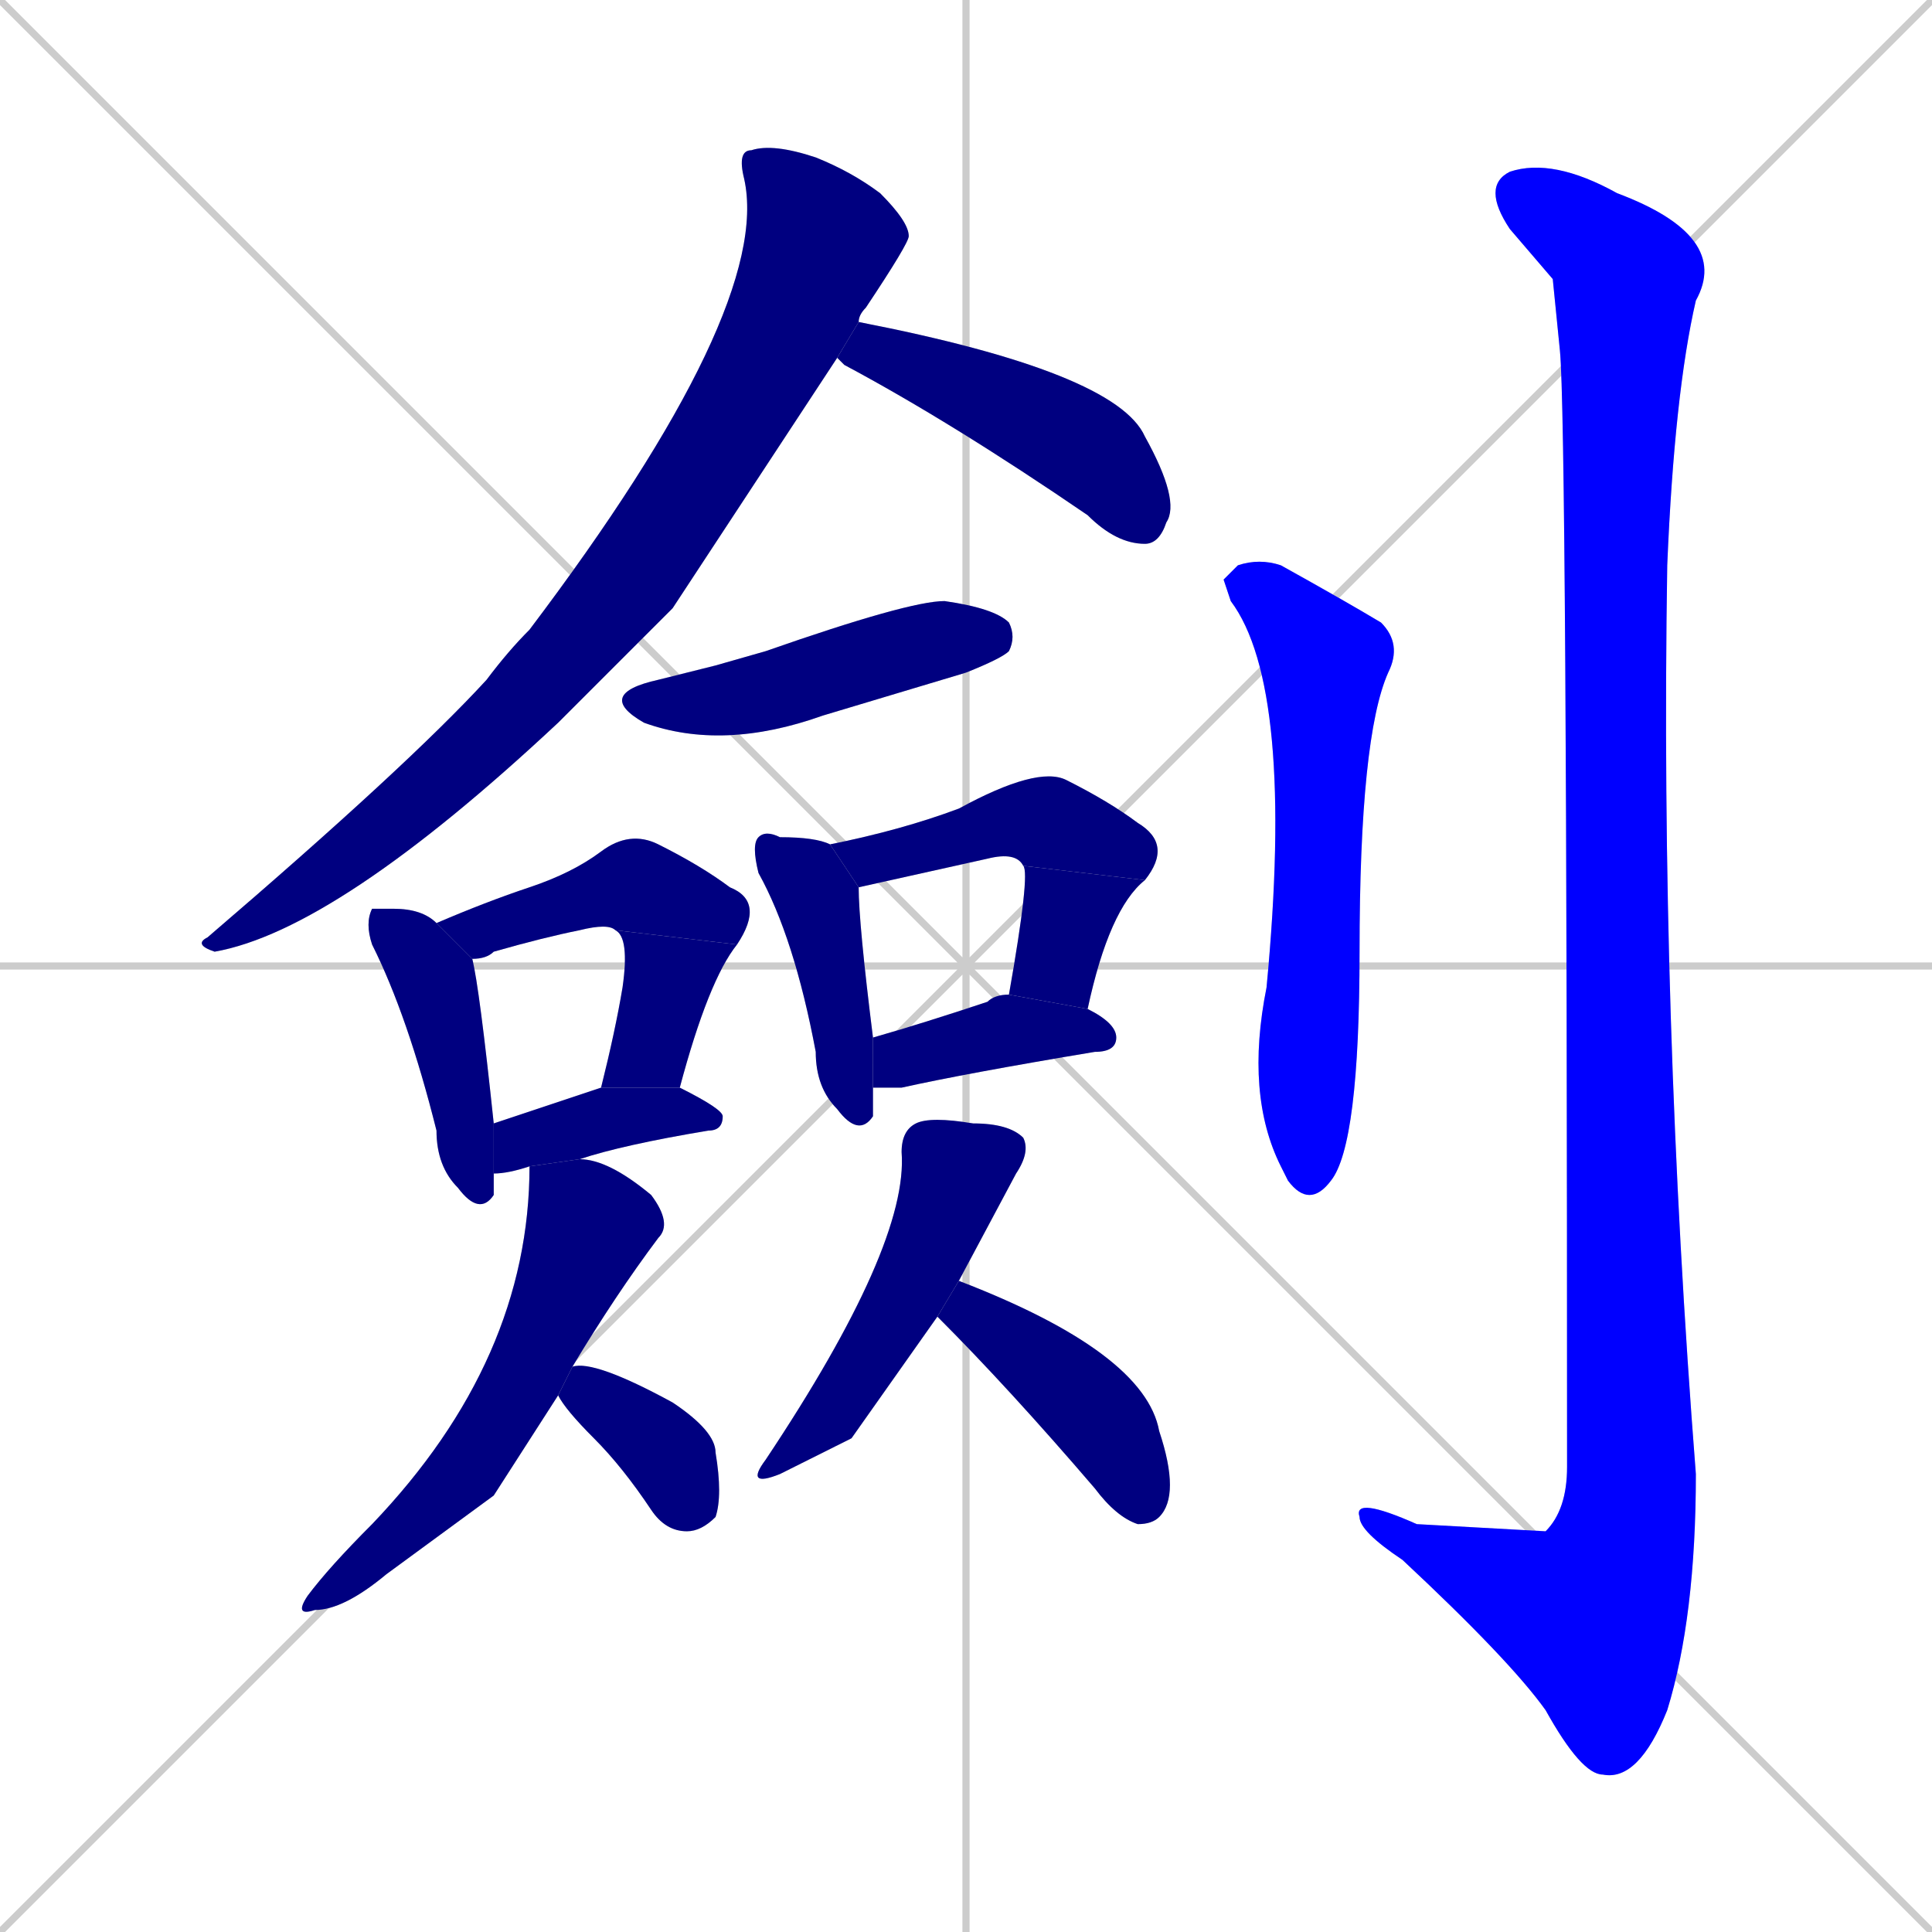 <svg xmlns="http://www.w3.org/2000/svg" xmlns:xlink="http://www.w3.org/1999/xlink" width="270" height="270"><defs><clipPath id="clip-mask-1"><rect x="27" y="20" width="100" height="113"><animate attributeName="y" from="-93" to="20" dur="0.419" begin="0; animate18.end + 1" id="animate1" fill="freeze"/></rect></clipPath><clipPath id="clip-mask-2"><rect x="117" y="45" width="48" height="31"><set attributeName="x" to="69" begin="0; animate18.end + 1" /><animate attributeName="x" from="69" to="117" dur="0.178" begin="animate1.end + 0.5" id="animate2" fill="freeze"/></rect></clipPath><clipPath id="clip-mask-3"><rect x="83" y="84" width="59" height="21"><set attributeName="x" to="24" begin="0; animate18.end + 1" /><animate attributeName="x" from="24" to="83" dur="0.219" begin="animate2.end + 0.5" id="animate3" fill="freeze"/></rect></clipPath><clipPath id="clip-mask-4"><rect x="51" y="127" width="18" height="43"><set attributeName="y" to="84" begin="0; animate18.end + 1" /><animate attributeName="y" from="84" to="127" dur="0.159" begin="animate3.end + 0.5" id="animate4" fill="freeze"/></rect></clipPath><clipPath id="clip-mask-5"><rect x="61" y="116" width="46" height="18"><set attributeName="x" to="15" begin="0; animate18.end + 1" /><animate attributeName="x" from="15" to="61" dur="0.170" begin="animate4.end + 0.5" id="animate5" fill="freeze"/></rect></clipPath><clipPath id="clip-mask-6"><rect x="84" y="130" width="19" height="22"><set attributeName="y" to="108" begin="0; animate18.end + 1" /><animate attributeName="y" from="108" to="130" dur="0.081" begin="animate5.end" id="animate6" fill="freeze"/></rect></clipPath><clipPath id="clip-mask-7"><rect x="69" y="152" width="32" height="12"><set attributeName="x" to="37" begin="0; animate18.end + 1" /><animate attributeName="x" from="37" to="69" dur="0.119" begin="animate6.end + 0.5" id="animate7" fill="freeze"/></rect></clipPath><clipPath id="clip-mask-8"><rect x="105" y="116" width="17" height="43"><set attributeName="y" to="73" begin="0; animate18.end + 1" /><animate attributeName="y" from="73" to="116" dur="0.159" begin="animate7.end + 0.5" id="animate8" fill="freeze"/></rect></clipPath><clipPath id="clip-mask-9"><rect x="116" y="107" width="48" height="17"><set attributeName="x" to="68" begin="0; animate18.end + 1" /><animate attributeName="x" from="68" to="116" dur="0.178" begin="animate8.end + 0.5" id="animate9" fill="freeze"/></rect></clipPath><clipPath id="clip-mask-10"><rect x="141" y="121" width="19" height="20"><set attributeName="y" to="101" begin="0; animate18.end + 1" /><animate attributeName="y" from="101" to="121" dur="0.074" begin="animate9.end" id="animate10" fill="freeze"/></rect></clipPath><clipPath id="clip-mask-11"><rect x="122" y="139" width="34" height="13"><set attributeName="x" to="88" begin="0; animate18.end + 1" /><animate attributeName="x" from="88" to="122" dur="0.126" begin="animate10.end + 0.5" id="animate11" fill="freeze"/></rect></clipPath><clipPath id="clip-mask-12"><rect x="41" y="162" width="53" height="64"><set attributeName="y" to="98" begin="0; animate18.end + 1" /><animate attributeName="y" from="98" to="162" dur="0.237" begin="animate11.end + 0.5" id="animate12" fill="freeze"/></rect></clipPath><clipPath id="clip-mask-13"><rect x="78" y="190" width="23" height="24"><set attributeName="x" to="55" begin="0; animate18.end + 1" /><animate attributeName="x" from="55" to="78" dur="0.085" begin="animate12.end + 0.5" id="animate13" fill="freeze"/></rect></clipPath><clipPath id="clip-mask-14"><rect x="104" y="156" width="40" height="52"><set attributeName="y" to="104" begin="0; animate18.end + 1" /><animate attributeName="y" from="104" to="156" dur="0.193" begin="animate13.end + 0.5" id="animate14" fill="freeze"/></rect></clipPath><clipPath id="clip-mask-15"><rect x="131" y="179" width="34" height="34"><set attributeName="x" to="97" begin="0; animate18.end + 1" /><animate attributeName="x" from="97" to="131" dur="0.126" begin="animate14.end + 0.5" id="animate15" fill="freeze"/></rect></clipPath><clipPath id="clip-mask-16"><rect x="171" y="78" width="25" height="91"><set attributeName="y" to="-13" begin="0; animate18.end + 1" /><animate attributeName="y" from="-13" to="78" dur="0.337" begin="animate15.end + 0.5" id="animate16" fill="freeze"/></rect></clipPath><clipPath id="clip-mask-17"><rect x="207" y="22" width="35" height="227"><set attributeName="y" to="-205" begin="0; animate18.end + 1" /><animate attributeName="y" from="-205" to="22" dur="0.841" begin="animate16.end + 0.5" id="animate17" fill="freeze"/></rect></clipPath><clipPath id="clip-mask-18"><rect x="189" y="209" width="27" height="30"><set attributeName="x" to="216" begin="0; animate18.end + 1" /><animate attributeName="x" from="216" to="189" dur="0.100" begin="animate17.end" id="animate18" fill="freeze"/></rect></clipPath></defs><path d="M 0 0 L 270 270 M 270 0 L 0 270 M 135 0 L 135 270 M 0 135 L 270 135" stroke="#CCCCCC" /><path d="M 94 85 L 78 101 Q 47 130 30 133 Q 27 132 29 131 Q 57 107 68 95 Q 71 91 74 88 Q 108 43 104 25 Q 103 21 105 21 Q 108 20 114 22 Q 119 24 123 27 Q 127 31 127 33 Q 127 34 121 43 Q 120 44 120 45 L 117 50" fill="#CCCCCC"/><path d="M 120 45 Q 156 52 160 61 Q 165 70 163 73 Q 162 76 160 76 Q 156 76 152 72 Q 133 59 118 51 Q 117 50 117 50" fill="#CCCCCC"/><path d="M 100 93 L 107 91 Q 127 84 132 84 Q 139 85 141 87 Q 142 89 141 91 Q 140 92 135 94 Q 125 97 115 100 Q 101 105 90 101 Q 83 97 92 95" fill="#CCCCCC"/><path d="M 69 164 Q 69 166 69 167 Q 67 170 64 166 Q 61 163 61 158 Q 57 142 52 132 Q 51 129 52 127 Q 53 127 55 127 Q 59 127 61 129 L 66 134 Q 67 138 69 157" fill="#CCCCCC"/><path d="M 86 130 Q 85 129 81 130 Q 76 131 69 133 Q 68 134 66 134 L 61 129 Q 68 126 74 124 Q 80 122 84 119 Q 88 116 92 118 Q 98 121 102 124 Q 107 126 103 132" fill="#CCCCCC"/><path d="M 84 152 Q 86 144 87 138 Q 88 131 86 130 L 103 132 Q 99 137 95 152" fill="#CCCCCC"/><path d="M 74 163 Q 71 164 69 164 L 69 157 Q 75 155 84 152 L 95 152 Q 101 155 101 156 Q 101 158 99 158 Q 87 160 81 162" fill="#CCCCCC"/><path d="M 122 155 L 122 156 Q 120 159 117 155 Q 114 152 114 147 Q 111 131 106 122 Q 105 118 106 117 Q 107 116 109 117 Q 114 117 116 118 L 120 124 Q 120 129 122 145 L 122 152" fill="#CCCCCC"/><path d="M 143 121 Q 142 119 138 120 Q 129 122 120 124 L 116 118 Q 126 116 134 113 Q 145 107 149 109 Q 155 112 159 115 Q 164 118 160 123" fill="#CCCCCC"/><path d="M 141 139 Q 144 122 143 121 L 160 123 Q 155 127 152 141" fill="#CCCCCC"/><path d="M 122 145 Q 129 143 138 140 Q 139 139 141 139 L 152 141 Q 156 143 156 145 Q 156 147 153 147 Q 135 150 126 152 Q 124 152 122 152" fill="#CCCCCC"/><path d="M 69 209 L 54 220 Q 48 225 44 225 Q 41 226 43 223 Q 46 219 52 213 Q 74 190 74 163 L 81 162 Q 85 162 91 167 Q 94 171 92 173 Q 86 181 80 191 L 78 195" fill="#CCCCCC"/><path d="M 80 191 Q 83 190 94 196 Q 100 200 100 203 Q 101 209 100 212 Q 98 214 96 214 Q 93 214 91 211 Q 87 205 83 201 Q 79 197 78 195" fill="#CCCCCC"/><path d="M 119 201 L 109 206 Q 104 208 107 204 Q 127 174 126 161 Q 126 158 128 157 Q 130 156 136 157 Q 141 157 143 159 Q 144 161 142 164 Q 142 164 134 179 L 131 184" fill="#CCCCCC"/><path d="M 134 179 Q 160 189 162 200 Q 165 209 162 212 Q 161 213 159 213 Q 156 212 153 208 Q 141 194 131 184" fill="#CCCCCC"/><path d="M 171 81 L 173 79 Q 176 78 179 79 Q 188 84 193 87 Q 196 90 194 94 Q 190 103 190 133 Q 190 160 186 165 Q 183 169 180 165 Q 179 163 179 163 Q 174 153 177 138 Q 181 96 172 84" fill="#CCCCCC"/><path d="M 217 39 L 211 32 Q 207 26 211 24 Q 217 22 226 27 Q 242 33 237 42 Q 234 55 233 79 Q 232 142 237 206 Q 237 226 233 239 Q 229 249 224 248 Q 221 248 216 239 L 216 214 Q 219 211 219 205 Q 219 59 218 49" fill="#CCCCCC"/><path d="M 216 239 Q 211 232 196 218 Q 190 214 190 212 Q 189 209 198 213 Q 216 214 216 214" fill="#CCCCCC"/><path d="M 94 85 L 78 101 Q 47 130 30 133 Q 27 132 29 131 Q 57 107 68 95 Q 71 91 74 88 Q 108 43 104 25 Q 103 21 105 21 Q 108 20 114 22 Q 119 24 123 27 Q 127 31 127 33 Q 127 34 121 43 Q 120 44 120 45 L 117 50" fill="#000080" clip-path="url(#clip-mask-1)" /><path d="M 120 45 Q 156 52 160 61 Q 165 70 163 73 Q 162 76 160 76 Q 156 76 152 72 Q 133 59 118 51 Q 117 50 117 50" fill="#000080" clip-path="url(#clip-mask-2)" /><path d="M 100 93 L 107 91 Q 127 84 132 84 Q 139 85 141 87 Q 142 89 141 91 Q 140 92 135 94 Q 125 97 115 100 Q 101 105 90 101 Q 83 97 92 95" fill="#000080" clip-path="url(#clip-mask-3)" /><path d="M 69 164 Q 69 166 69 167 Q 67 170 64 166 Q 61 163 61 158 Q 57 142 52 132 Q 51 129 52 127 Q 53 127 55 127 Q 59 127 61 129 L 66 134 Q 67 138 69 157" fill="#000080" clip-path="url(#clip-mask-4)" /><path d="M 86 130 Q 85 129 81 130 Q 76 131 69 133 Q 68 134 66 134 L 61 129 Q 68 126 74 124 Q 80 122 84 119 Q 88 116 92 118 Q 98 121 102 124 Q 107 126 103 132" fill="#000080" clip-path="url(#clip-mask-5)" /><path d="M 84 152 Q 86 144 87 138 Q 88 131 86 130 L 103 132 Q 99 137 95 152" fill="#000080" clip-path="url(#clip-mask-6)" /><path d="M 74 163 Q 71 164 69 164 L 69 157 Q 75 155 84 152 L 95 152 Q 101 155 101 156 Q 101 158 99 158 Q 87 160 81 162" fill="#000080" clip-path="url(#clip-mask-7)" /><path d="M 122 155 L 122 156 Q 120 159 117 155 Q 114 152 114 147 Q 111 131 106 122 Q 105 118 106 117 Q 107 116 109 117 Q 114 117 116 118 L 120 124 Q 120 129 122 145 L 122 152" fill="#000080" clip-path="url(#clip-mask-8)" /><path d="M 143 121 Q 142 119 138 120 Q 129 122 120 124 L 116 118 Q 126 116 134 113 Q 145 107 149 109 Q 155 112 159 115 Q 164 118 160 123" fill="#000080" clip-path="url(#clip-mask-9)" /><path d="M 141 139 Q 144 122 143 121 L 160 123 Q 155 127 152 141" fill="#000080" clip-path="url(#clip-mask-10)" /><path d="M 122 145 Q 129 143 138 140 Q 139 139 141 139 L 152 141 Q 156 143 156 145 Q 156 147 153 147 Q 135 150 126 152 Q 124 152 122 152" fill="#000080" clip-path="url(#clip-mask-11)" /><path d="M 69 209 L 54 220 Q 48 225 44 225 Q 41 226 43 223 Q 46 219 52 213 Q 74 190 74 163 L 81 162 Q 85 162 91 167 Q 94 171 92 173 Q 86 181 80 191 L 78 195" fill="#000080" clip-path="url(#clip-mask-12)" /><path d="M 80 191 Q 83 190 94 196 Q 100 200 100 203 Q 101 209 100 212 Q 98 214 96 214 Q 93 214 91 211 Q 87 205 83 201 Q 79 197 78 195" fill="#000080" clip-path="url(#clip-mask-13)" /><path d="M 119 201 L 109 206 Q 104 208 107 204 Q 127 174 126 161 Q 126 158 128 157 Q 130 156 136 157 Q 141 157 143 159 Q 144 161 142 164 Q 142 164 134 179 L 131 184" fill="#000080" clip-path="url(#clip-mask-14)" /><path d="M 134 179 Q 160 189 162 200 Q 165 209 162 212 Q 161 213 159 213 Q 156 212 153 208 Q 141 194 131 184" fill="#000080" clip-path="url(#clip-mask-15)" /><path d="M 171 81 L 173 79 Q 176 78 179 79 Q 188 84 193 87 Q 196 90 194 94 Q 190 103 190 133 Q 190 160 186 165 Q 183 169 180 165 Q 179 163 179 163 Q 174 153 177 138 Q 181 96 172 84" fill="#0000ff" clip-path="url(#clip-mask-16)" /><path d="M 217 39 L 211 32 Q 207 26 211 24 Q 217 22 226 27 Q 242 33 237 42 Q 234 55 233 79 Q 232 142 237 206 Q 237 226 233 239 Q 229 249 224 248 Q 221 248 216 239 L 216 214 Q 219 211 219 205 Q 219 59 218 49" fill="#0000ff" clip-path="url(#clip-mask-17)" /><path d="M 216 239 Q 211 232 196 218 Q 190 214 190 212 Q 189 209 198 213 Q 216 214 216 214" fill="#0000ff" clip-path="url(#clip-mask-18)" /></svg>